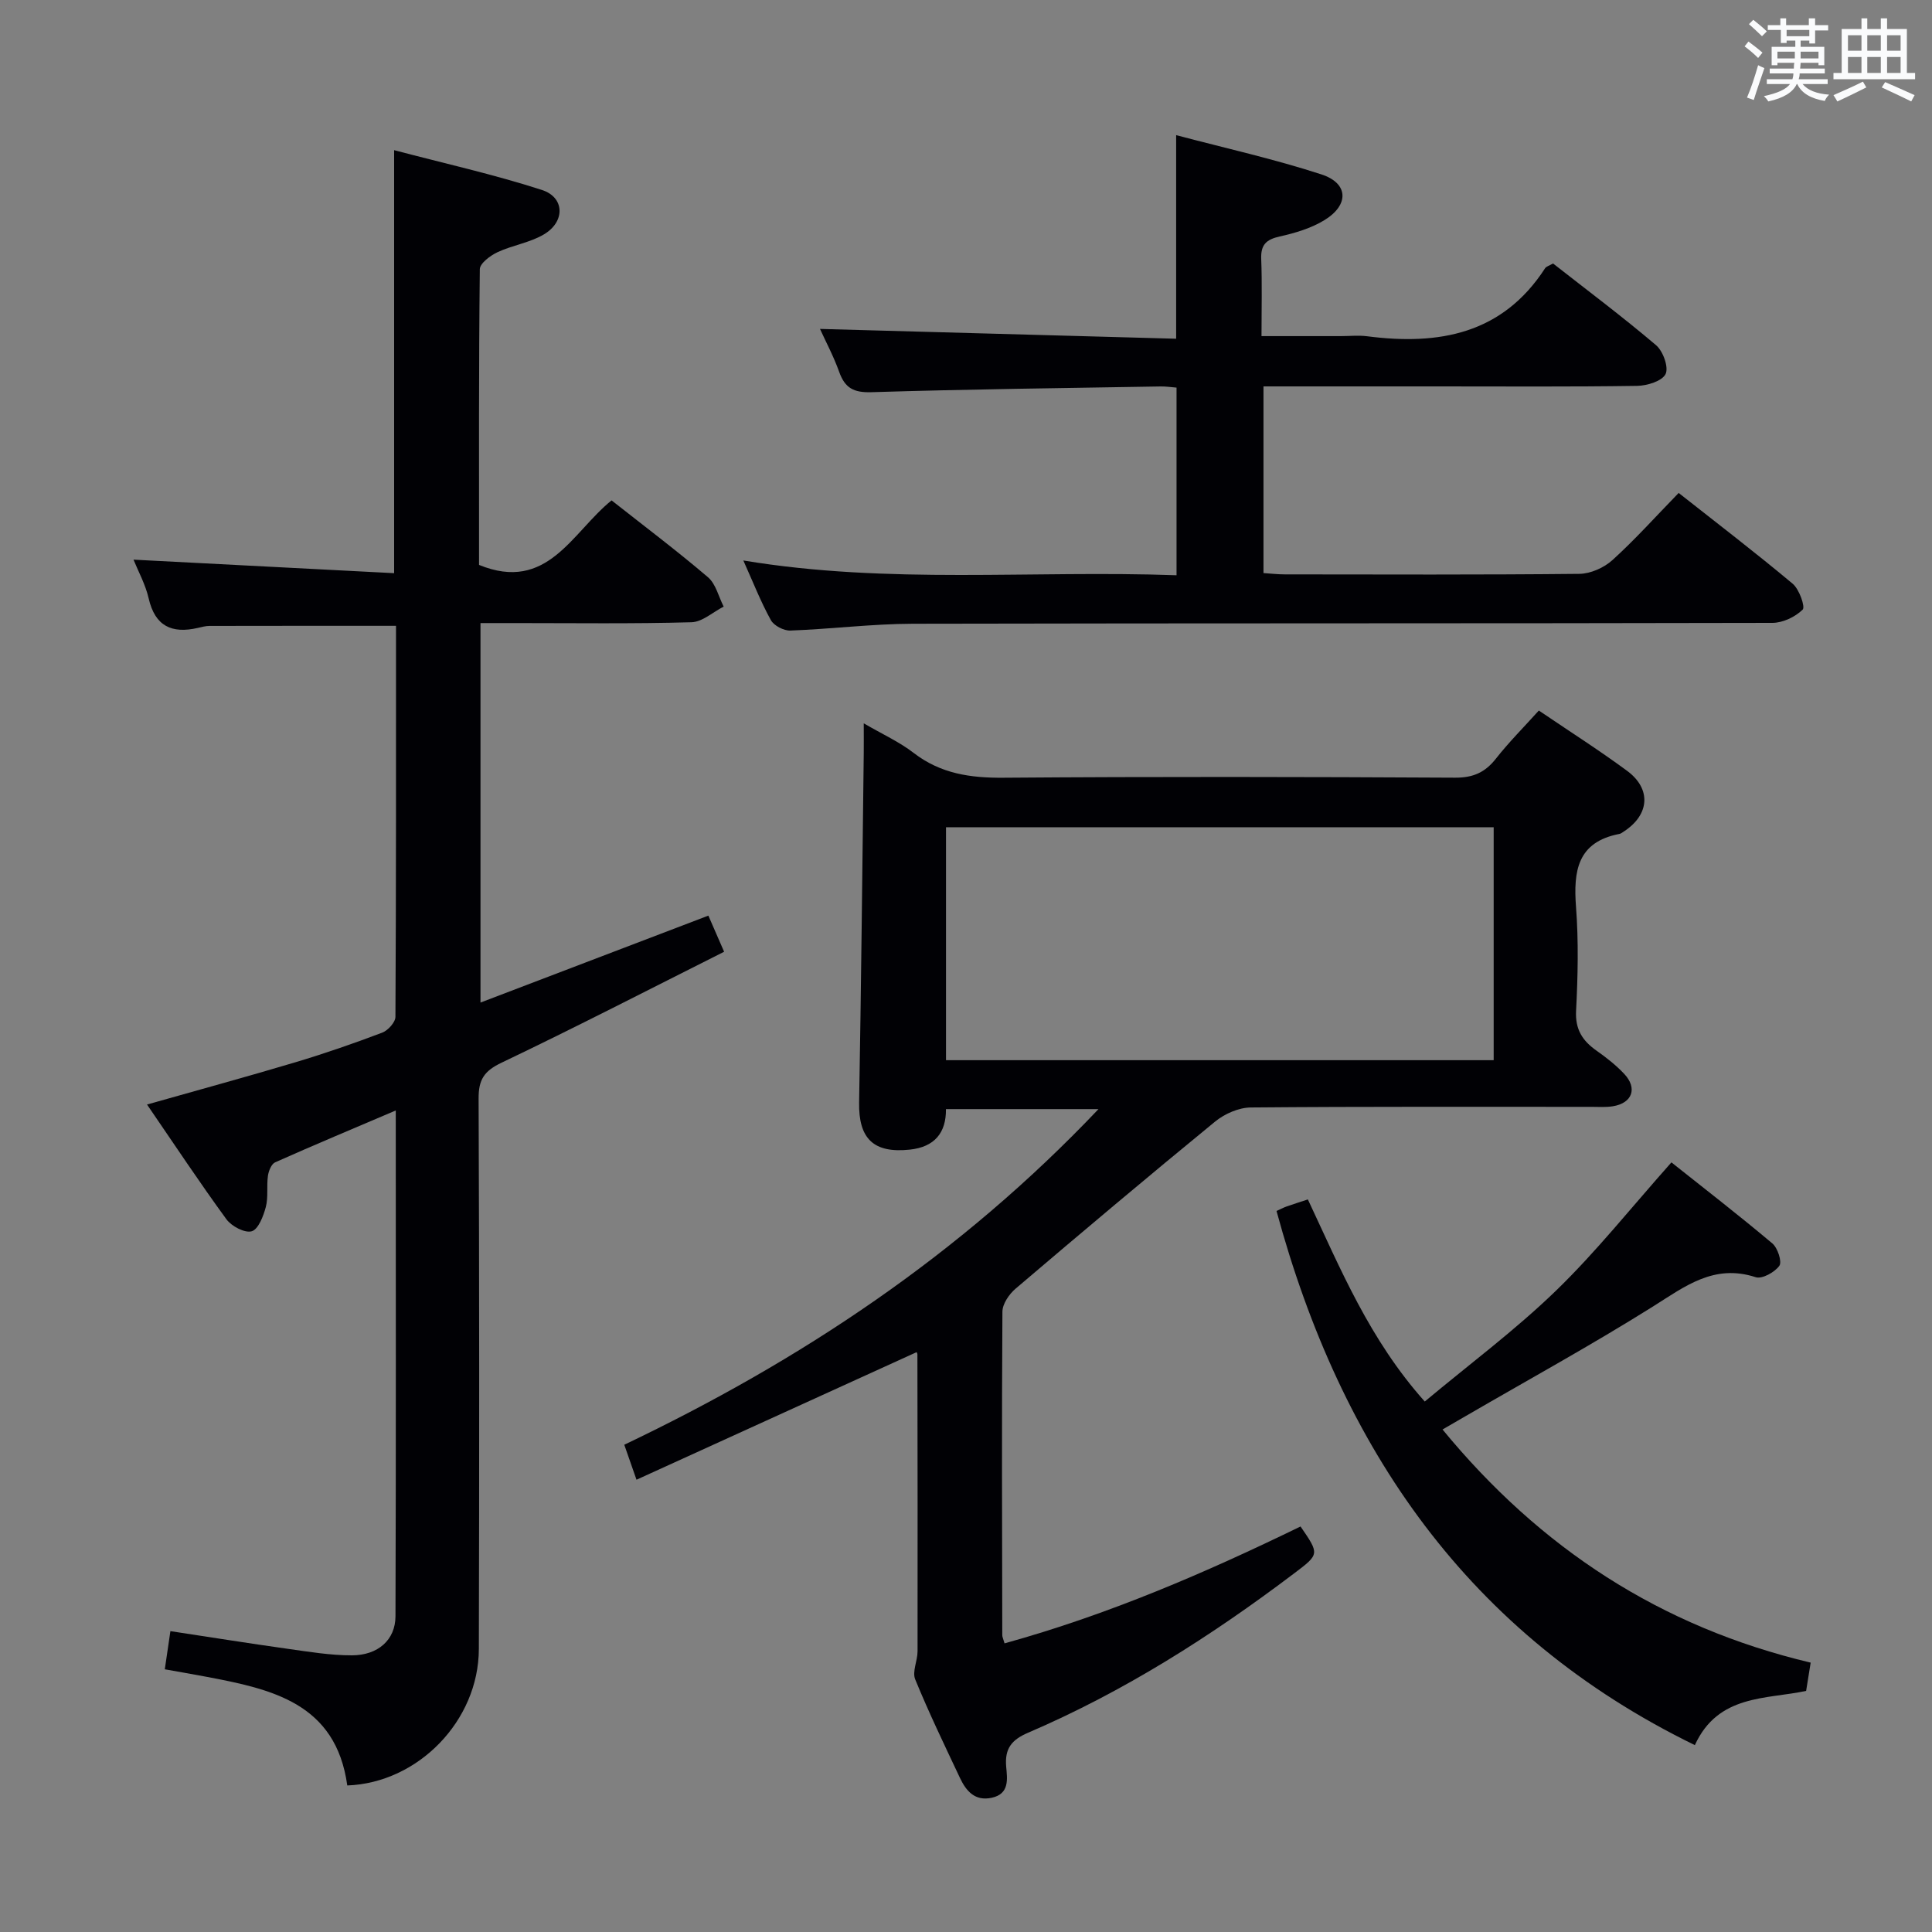 <svg enable-background="new 0 0 400 400" viewBox="0 0 400 400" xmlns="http://www.w3.org/2000/svg"><rect x="0" y="0" width="400" height="400" fill="#808080" stroke="none"/><g fill="#010105"><path d="m207.98 340.24c21.54-5.96 41.61-14.62 61.28-24.2 3.95 5.74 3.94 5.73-1.31 9.7-17.17 12.99-35.25 24.49-55.09 33-3.44 1.47-4.87 3.3-4.54 7.04.22 2.49.74 5.63-3 6.43-3.48.75-5.3-1.41-6.57-4.11-3.19-6.76-6.44-13.5-9.27-20.41-.65-1.59.49-3.85.49-5.8.03-20.49 0-40.98-.03-61.47 0-.28-.23-.56-.19-.46-19.11 8.7-38.21 17.4-57.97 26.4-1.06-3.01-1.73-4.94-2.53-7.24 36.44-17.39 69.49-39.25 98.18-69.49-11.27 0-21.24 0-31.58 0 .05 4.89-2.34 7.85-7.51 8.39-7.5.79-10.6-2.29-10.47-9.77.43-24.13.66-48.27.96-72.4.02-1.78 0-3.56 0-6.09 3.88 2.26 7.38 3.84 10.33 6.12 5.6 4.32 11.76 5.2 18.65 5.14 31.15-.24 62.31-.18 93.46-.01 3.74.02 6.22-1.1 8.46-3.96 2.66-3.38 5.71-6.44 8.87-9.94 6.23 4.23 12.4 8.15 18.27 12.48 5.1 3.76 4.64 9.14-.7 12.58-.28.18-.56.42-.87.48-8.73 1.67-9.57 7.68-9 15.15.54 7.12.38 14.33.01 21.48-.2 3.88 1.34 6.21 4.25 8.26 2.03 1.43 4.03 3 5.72 4.8 2.79 2.97 1.67 6.05-2.35 6.7-1.47.24-2.99.12-4.49.12-23.49.01-46.98-.08-70.47.13-2.49.02-5.41 1.3-7.38 2.91-13.9 11.38-27.64 22.95-41.32 34.6-1.34 1.14-2.72 3.15-2.73 4.77-.15 22.32-.07 44.65-.03 66.97-.01.33.17.65.47 1.7zm101.27-168.97c-37.95 0-75.55 0-113.39 0v48.23h113.39c0-16.24 0-32.14 0-48.23z"/><path d="m27.64 115.87c18.13.94 35.83 1.86 53.96 2.8 0-29.39 0-57.91 0-87.58 10.31 2.72 20.61 5.01 30.6 8.24 4.74 1.53 4.84 6.56.44 9.18-2.91 1.74-6.53 2.25-9.65 3.71-1.49.7-3.64 2.31-3.65 3.52-.23 20.48-.16 40.95-.16 61.22 14.18 5.79 19.23-6.74 27.44-13.36 6.75 5.32 13.52 10.42 19.96 15.91 1.63 1.39 2.19 4.02 3.25 6.08-2.22 1.13-4.42 3.18-6.67 3.24-12.16.34-24.33.17-36.49.17-2.3 0-4.59 0-7.19 0v78.57c15.93-6.08 31.38-11.97 47.18-18 1.01 2.31 1.91 4.39 3.26 7.48-15.53 7.8-30.7 15.63-46.1 22.98-3.61 1.72-4.75 3.52-4.73 7.41.15 37.99.15 75.98.05 113.97-.04 14.89-12.6 27.72-27.24 28.25-2.36-17.08-15.67-19.95-29.21-22.51-2.75-.52-5.51-.99-8.57-1.54.38-2.61.73-4.99 1.16-7.9 8.26 1.25 16.23 2.53 24.23 3.65 4.43.62 8.9 1.37 13.35 1.36 5.41-.01 9-3.21 9.02-8.07.12-34.65.06-69.29.06-104.74-8.65 3.69-16.86 7.12-24.98 10.74-.78.35-1.35 1.8-1.49 2.81-.3 2.13.1 4.41-.44 6.45-.5 1.88-1.54 4.6-2.91 5.01-1.42.42-4.18-1.03-5.24-2.48-5.57-7.63-10.79-15.52-16.44-23.76 10.58-3 20.72-5.76 30.79-8.77 6.04-1.81 12.01-3.88 17.9-6.11 1.19-.45 2.73-2.14 2.74-3.27.15-26.96.12-53.93.12-80.96-13.1 0-25.85-.01-38.6.02-.82 0-1.65.23-2.46.42-5.36 1.22-8.83-.36-10.15-6.12-.66-2.88-2.14-5.56-3.14-8.02z"/><path d="m153.9 116.04c30.09 5 59.74 1.98 89.69 3.06 0-13.1 0-25.8 0-38.85-1.06-.08-2.18-.26-3.29-.24-19.97.34-39.94.57-59.9 1.19-3.68.11-5.46-.87-6.65-4.19-1.16-3.25-2.81-6.33-3.98-8.91 24.54.67 49.05 1.35 73.74 2.03 0-14.36 0-27.73 0-42.15 10.12 2.68 20.26 4.93 30.08 8.13 5.62 1.83 5.77 6.31.63 9.46-2.76 1.69-6.08 2.68-9.27 3.39-2.78.62-3.94 1.7-3.83 4.64.2 5.11.06 10.23.06 15.99h16.39c1.83 0 3.69-.2 5.49.03 14.83 1.91 27.98-.41 36.84-14.09.24-.36.82-.5 1.64-.98 7.09 5.56 14.39 11.02 21.33 16.92 1.45 1.23 2.65 4.57 1.97 5.97-.71 1.46-3.82 2.42-5.89 2.45-13.67.21-27.33.11-40.99.11-11.99 0-23.98 0-36.37 0v38.65c1.53.1 2.98.27 4.43.27 20.32.02 40.65.1 60.97-.11 2.33-.03 5.11-1.27 6.86-2.86 4.68-4.24 8.91-8.97 13.7-13.89 8.11 6.39 16 12.43 23.61 18.8 1.36 1.14 2.64 4.8 2.06 5.36-1.55 1.51-4.11 2.74-6.28 2.74-59.31.14-118.62.05-177.92.18-8.46.02-16.92 1.1-25.39 1.41-1.35.05-3.4-1.01-4.03-2.16-2.08-3.76-3.66-7.8-5.7-12.35z"/><path d="m374.88 344.23c-.32 1.98-.58 3.62-.94 5.85-8.22 1.78-18.21.66-23.04 11.23-46.94-22.9-73.28-61.46-86.61-110.59.66-.3 1.36-.67 2.11-.94 1.38-.49 2.77-.92 4.38-1.45 6.76 14.38 12.75 29.01 24.2 41.84 9.23-7.71 18.72-14.77 27.14-22.92 8.33-8.06 15.6-17.23 23.93-26.59 6.81 5.41 13.97 10.95 20.9 16.78 1.1.93 2.03 3.79 1.45 4.62-.95 1.34-3.58 2.8-4.9 2.37-8.65-2.82-14.64 1.9-21.32 6.1-12.66 7.94-25.79 15.14-38.72 22.65-1.41.82-2.81 1.63-4.8 2.78 20.22 24.58 45.1 40.89 76.22 48.27z"/></g><path d="m361.2 9.6.8-1c.9.7 1.9 1.4 2.9 2.3l-.9 1.1c-1-1-2-1.8-2.8-2.4zm.5 10.6c.9-2.1 1.6-4.3 2.3-6.7.4.2.8.4 1.3.6-.7 2.1-1.5 4.3-2.2 6.6zm.4-15.2.9-.9c1 .8 2 1.6 2.8 2.4l-1 1c-.9-.9-1.8-1.7-2.7-2.5zm12.5-1.2h1.2v1.4h2.7v1.1h-2.7v2.7h-1.2v-.6h-1.8v1.3h4.9v3.8h-1.2v-.5h-3.7c0 .4-.1.9-.1 1.2h5.1v1h-5.2c0 .5-.1.9-.2 1.2h6v1h-5.2c1.1 1.3 2.9 2 5.5 2.2-.4.4-.7.8-.9 1.3-2.9-.5-4.8-1.6-5.7-3.5h-.1c-.8 1.7-2.7 2.9-5.9 3.6-.2-.4-.6-.8-.9-1.1 2.8-.6 4.6-1.4 5.4-2.5h-4.8v-1h5.3c.1-.3.2-.7.2-1.2h-4.9v-1h5c0-.4 0-.8.1-1.2h-3.5v.5h-1.2v-3.8h4.9v-1.3h-1.8v.5h-1.2v-2.7h-2.7v-1h2.6v-1.4h1.2v1.4h4.7v-1.4zm-6.6 8.3h3.6c0-.4 0-.9 0-1.4h-3.6zm1.9-4.6h4.7v-1.3h-4.7zm6.6 3.2h-3.7v1.4h3.7z" fill="#fafbfc"/><path d="m385.3 3.8h1.3v2.2h2.8v-2.2h1.3v2.2h4.1v9.1h1.7v1.3h-16.9v-1.3h1.7v-9.1h4.1v-2.2zm.4 13.1.7 1.2c-1.8.9-3.8 1.9-6 2.9-.2-.4-.5-.8-.8-1.3 2.3-1 4.3-1.9 6.1-2.8zm-3.1-6.4h2.8v-3.2h-2.8zm0 4.6h2.8v-3.3h-2.8zm4-4.6h2.8v-3.2h-2.8zm0 4.6h2.8v-3.3h-2.8zm3.7 1.9c2.1.9 4.1 1.8 6.1 2.7l-.7 1.3c-2.2-1.1-4.2-2-6.1-2.9zm3.2-9.7h-2.8v3.2h2.8zm-2.8 7.8h2.8v-3.3h-2.8z" fill="#fafbfc"/></svg>